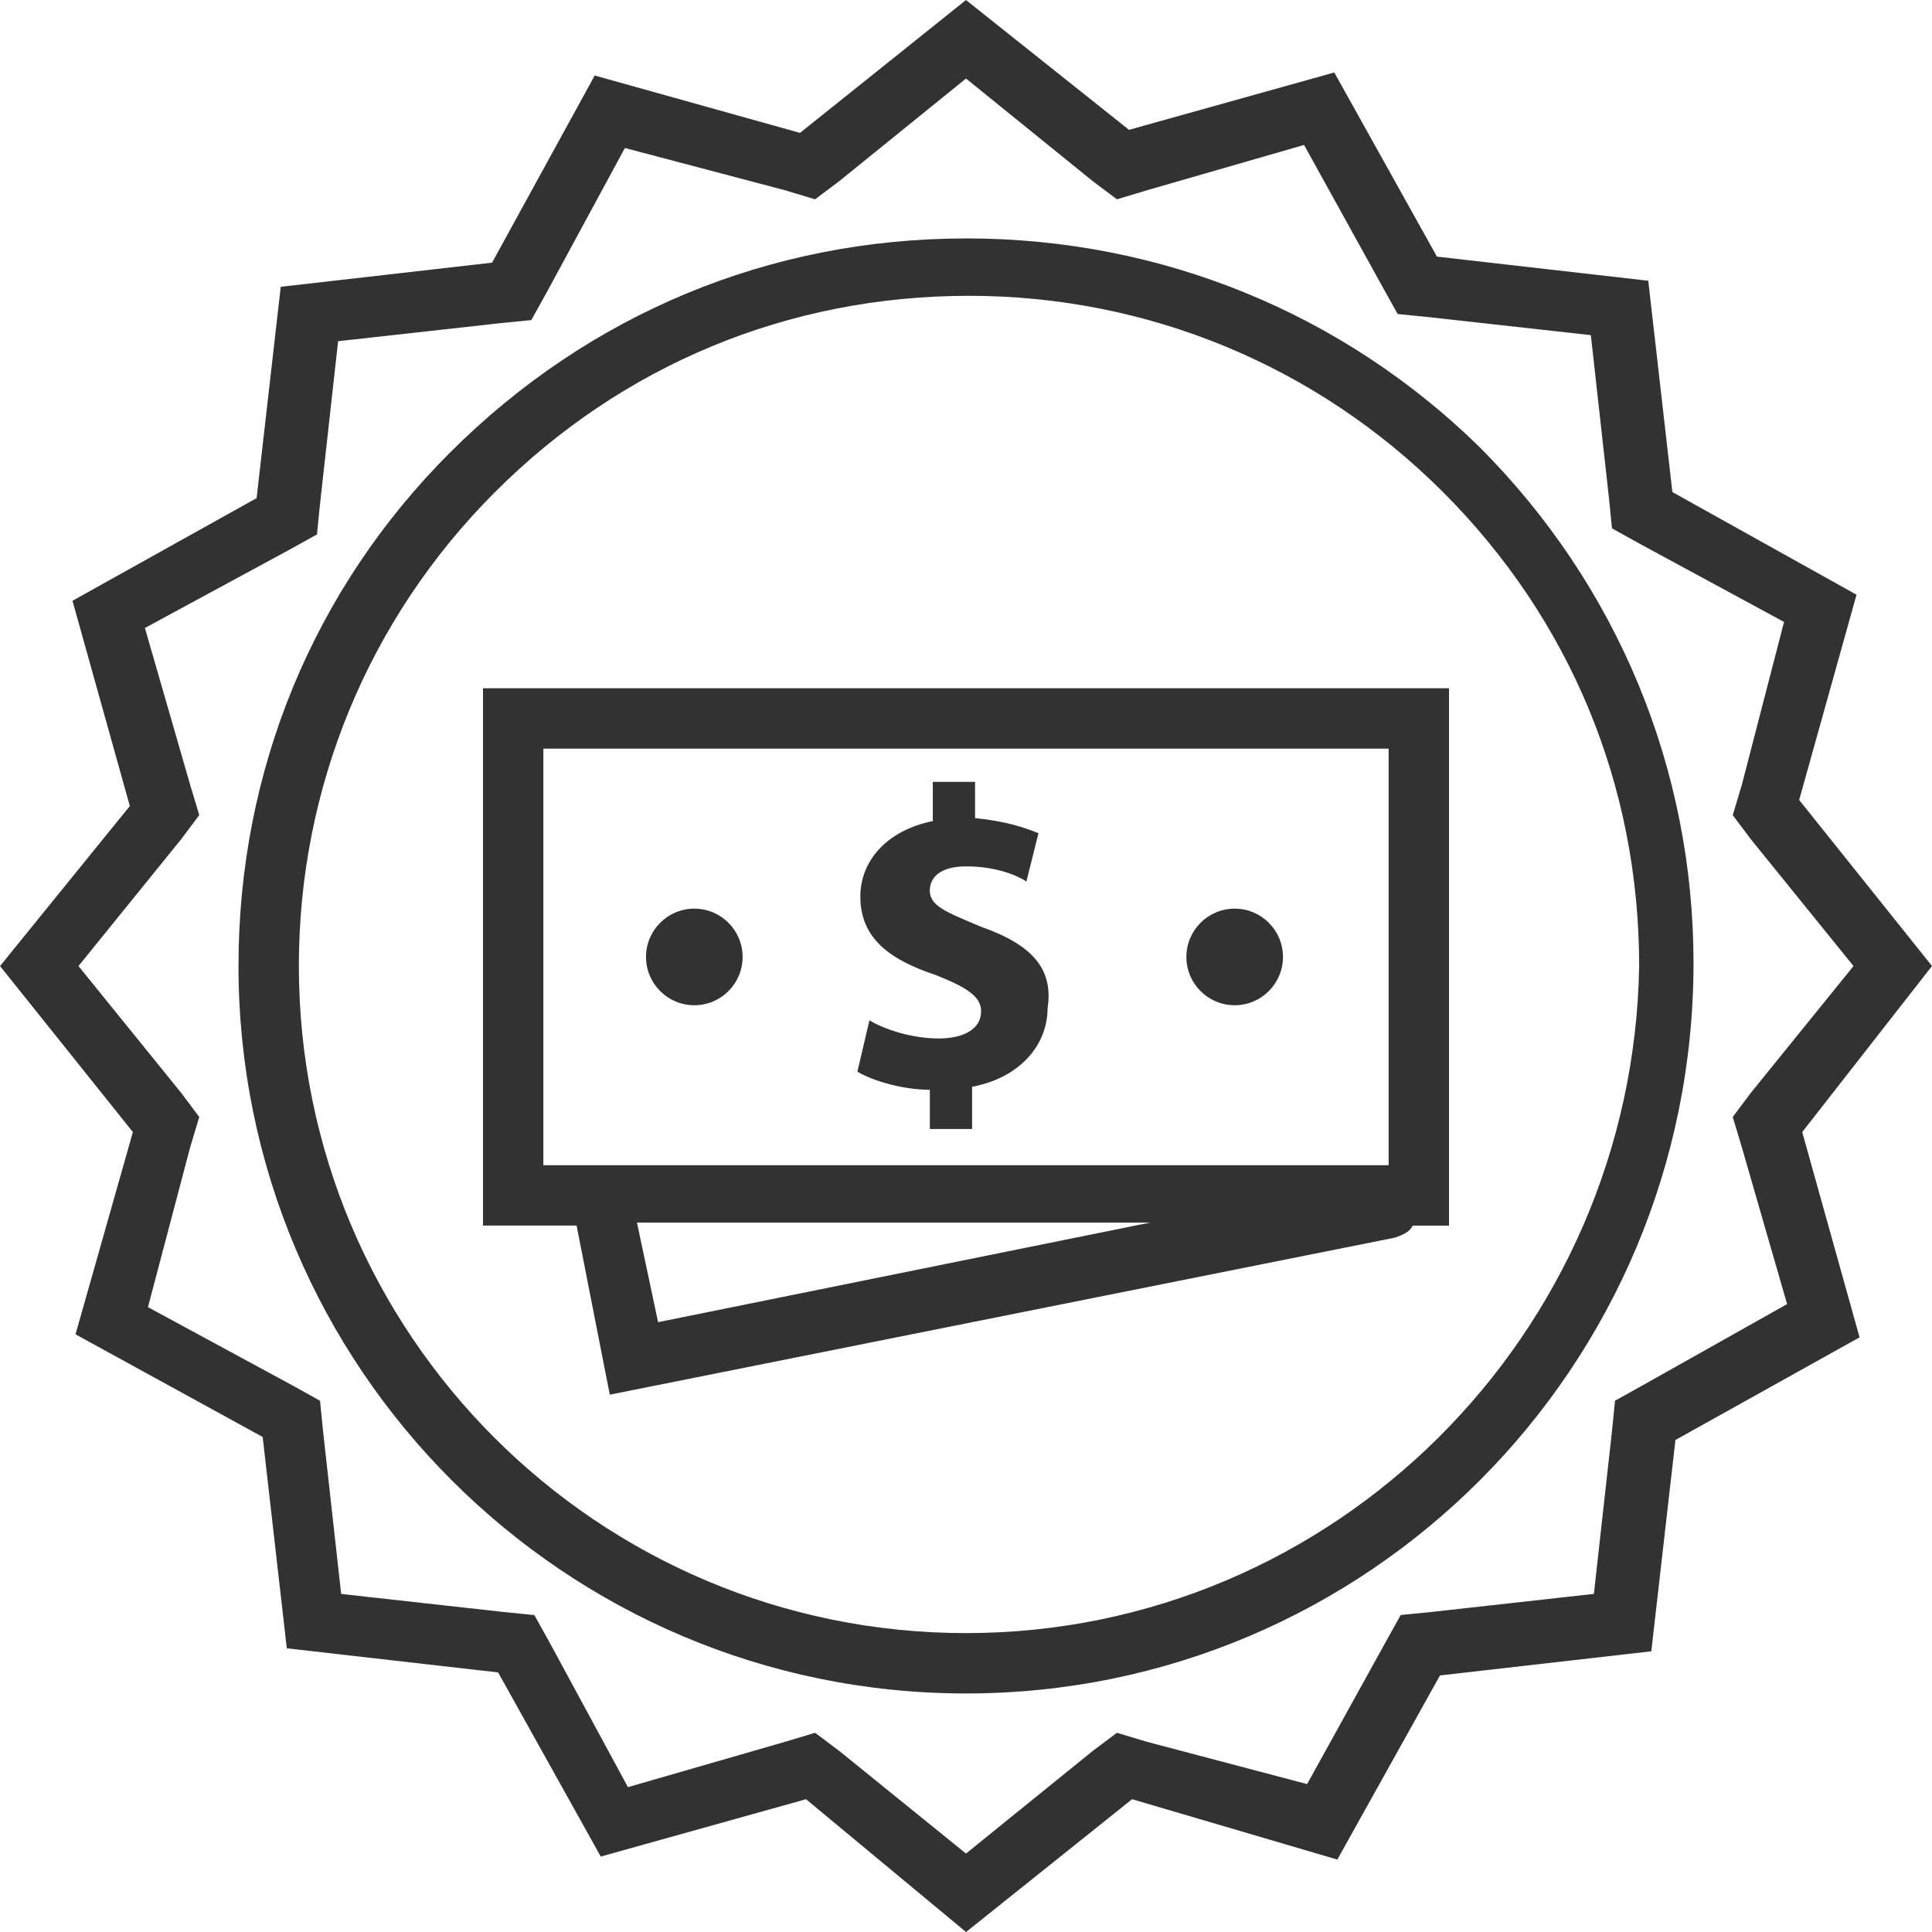 <svg height="45" viewBox="0 0 45 45" width="45" xmlns="http://www.w3.org/2000/svg"><path d="m45 22.5-3.094-3.867 1.336-4.781-4.289-2.391-.562-4.922-4.922-.562-2.391-4.289-4.781 1.336-3.797-3.023-3.867 3.094-4.781-1.336-2.391 4.359-4.922.562-.562 4.922-4.289 2.391 1.336 4.781-3.023 3.727 3.094 3.867-1.336 4.711 4.359 2.391.562 4.922 4.922.562 2.391 4.289 4.781-1.336 3.727 3.094 3.867-3.094 4.781 1.406 2.391-4.289 4.922-.562.562-4.922 4.289-2.391-1.336-4.781zm-6.75 9.773-.633.352-.07.703-.422 3.797-3.797.422-.703.07-.352.633-1.828 3.305-3.727-.984-.703-.211-.562.422-2.953 2.391-2.953-2.391-.562-.422-.703.211-3.656 1.055-1.828-3.375-.352-.633-.703-.07-3.797-.422-.422-3.797-.07-.703-.633-.352-3.375-1.828.984-3.727.211-.703-.422-.562-2.391-2.953 2.391-2.953.422-.562-.211-.703-1.055-3.656 3.375-1.828.633-.352.07-.703.422-3.797 3.797-.422.703-.07.352-.633 1.828-3.375 3.727.984.703.211.562-.422 2.953-2.391 2.953 2.391.562.422.703-.211 3.656-1.055 1.828 3.305.352.633.703.07 3.797.422.422 3.797.07.703.633.352 3.375 1.828-.984 3.797-.211.703.422.562 2.391 2.953-2.391 2.953-.422.562.211.703 1.055 3.656zm-15.75-26.719c-4.57 0-8.789 1.758-12.023 4.992-3.164 3.164-4.922 7.383-4.922 11.953 0 9.352 7.594 16.945 16.945 16.945s16.945-7.594 16.945-17.016c0-4.5-1.758-8.789-4.992-12.023-3.164-3.094-7.383-4.852-11.953-4.852zm0 32.484c-8.578 0-15.539-6.961-15.539-15.539 0-4.148 1.617-8.086 4.57-11.039s6.82-4.57 11.039-4.57c4.148 0 8.086 1.617 11.039 4.57s4.57 6.82 4.57 11.039c-.141 8.578-7.102 15.539-15.68 15.539zm-11.25-9.492h2.18l.773 3.938 18.281-3.656c.211-.07.352-.141.422-.281h.844v-12.516h-22.5zm4.078 2.25-.492-2.32h11.953zm-2.672-13.359h19.688v9.703h-19.688zm3.516 5.977c.621 0 1.125-.504 1.125-1.125s-.504-1.125-1.125-1.125-1.125.504-1.125 1.125.504 1.125 1.125 1.125zm12.586 0c.621 0 1.125-.504 1.125-1.125s-.504-1.125-1.125-1.125-1.125.504-1.125 1.125.504 1.125 1.125 1.125zm-5.906-1.828c-.844-.352-1.195-.492-1.195-.844 0-.281.211-.562.844-.562.703 0 1.195.211 1.406.352l.281-1.125c-.352-.141-.773-.281-1.477-.352v-.844h-.984v.914c-1.055.211-1.688.914-1.688 1.758 0 .984.703 1.477 1.758 1.828.703.281 1.055.492 1.055.844 0 .422-.422.633-.984.633-.633 0-1.266-.211-1.617-.422l-.281 1.195c.352.211 1.055.422 1.688.422v.914h.984v-.984c1.125-.211 1.758-.984 1.758-1.828.141-.914-.352-1.477-1.547-1.898z" fill="#323232"/></svg>